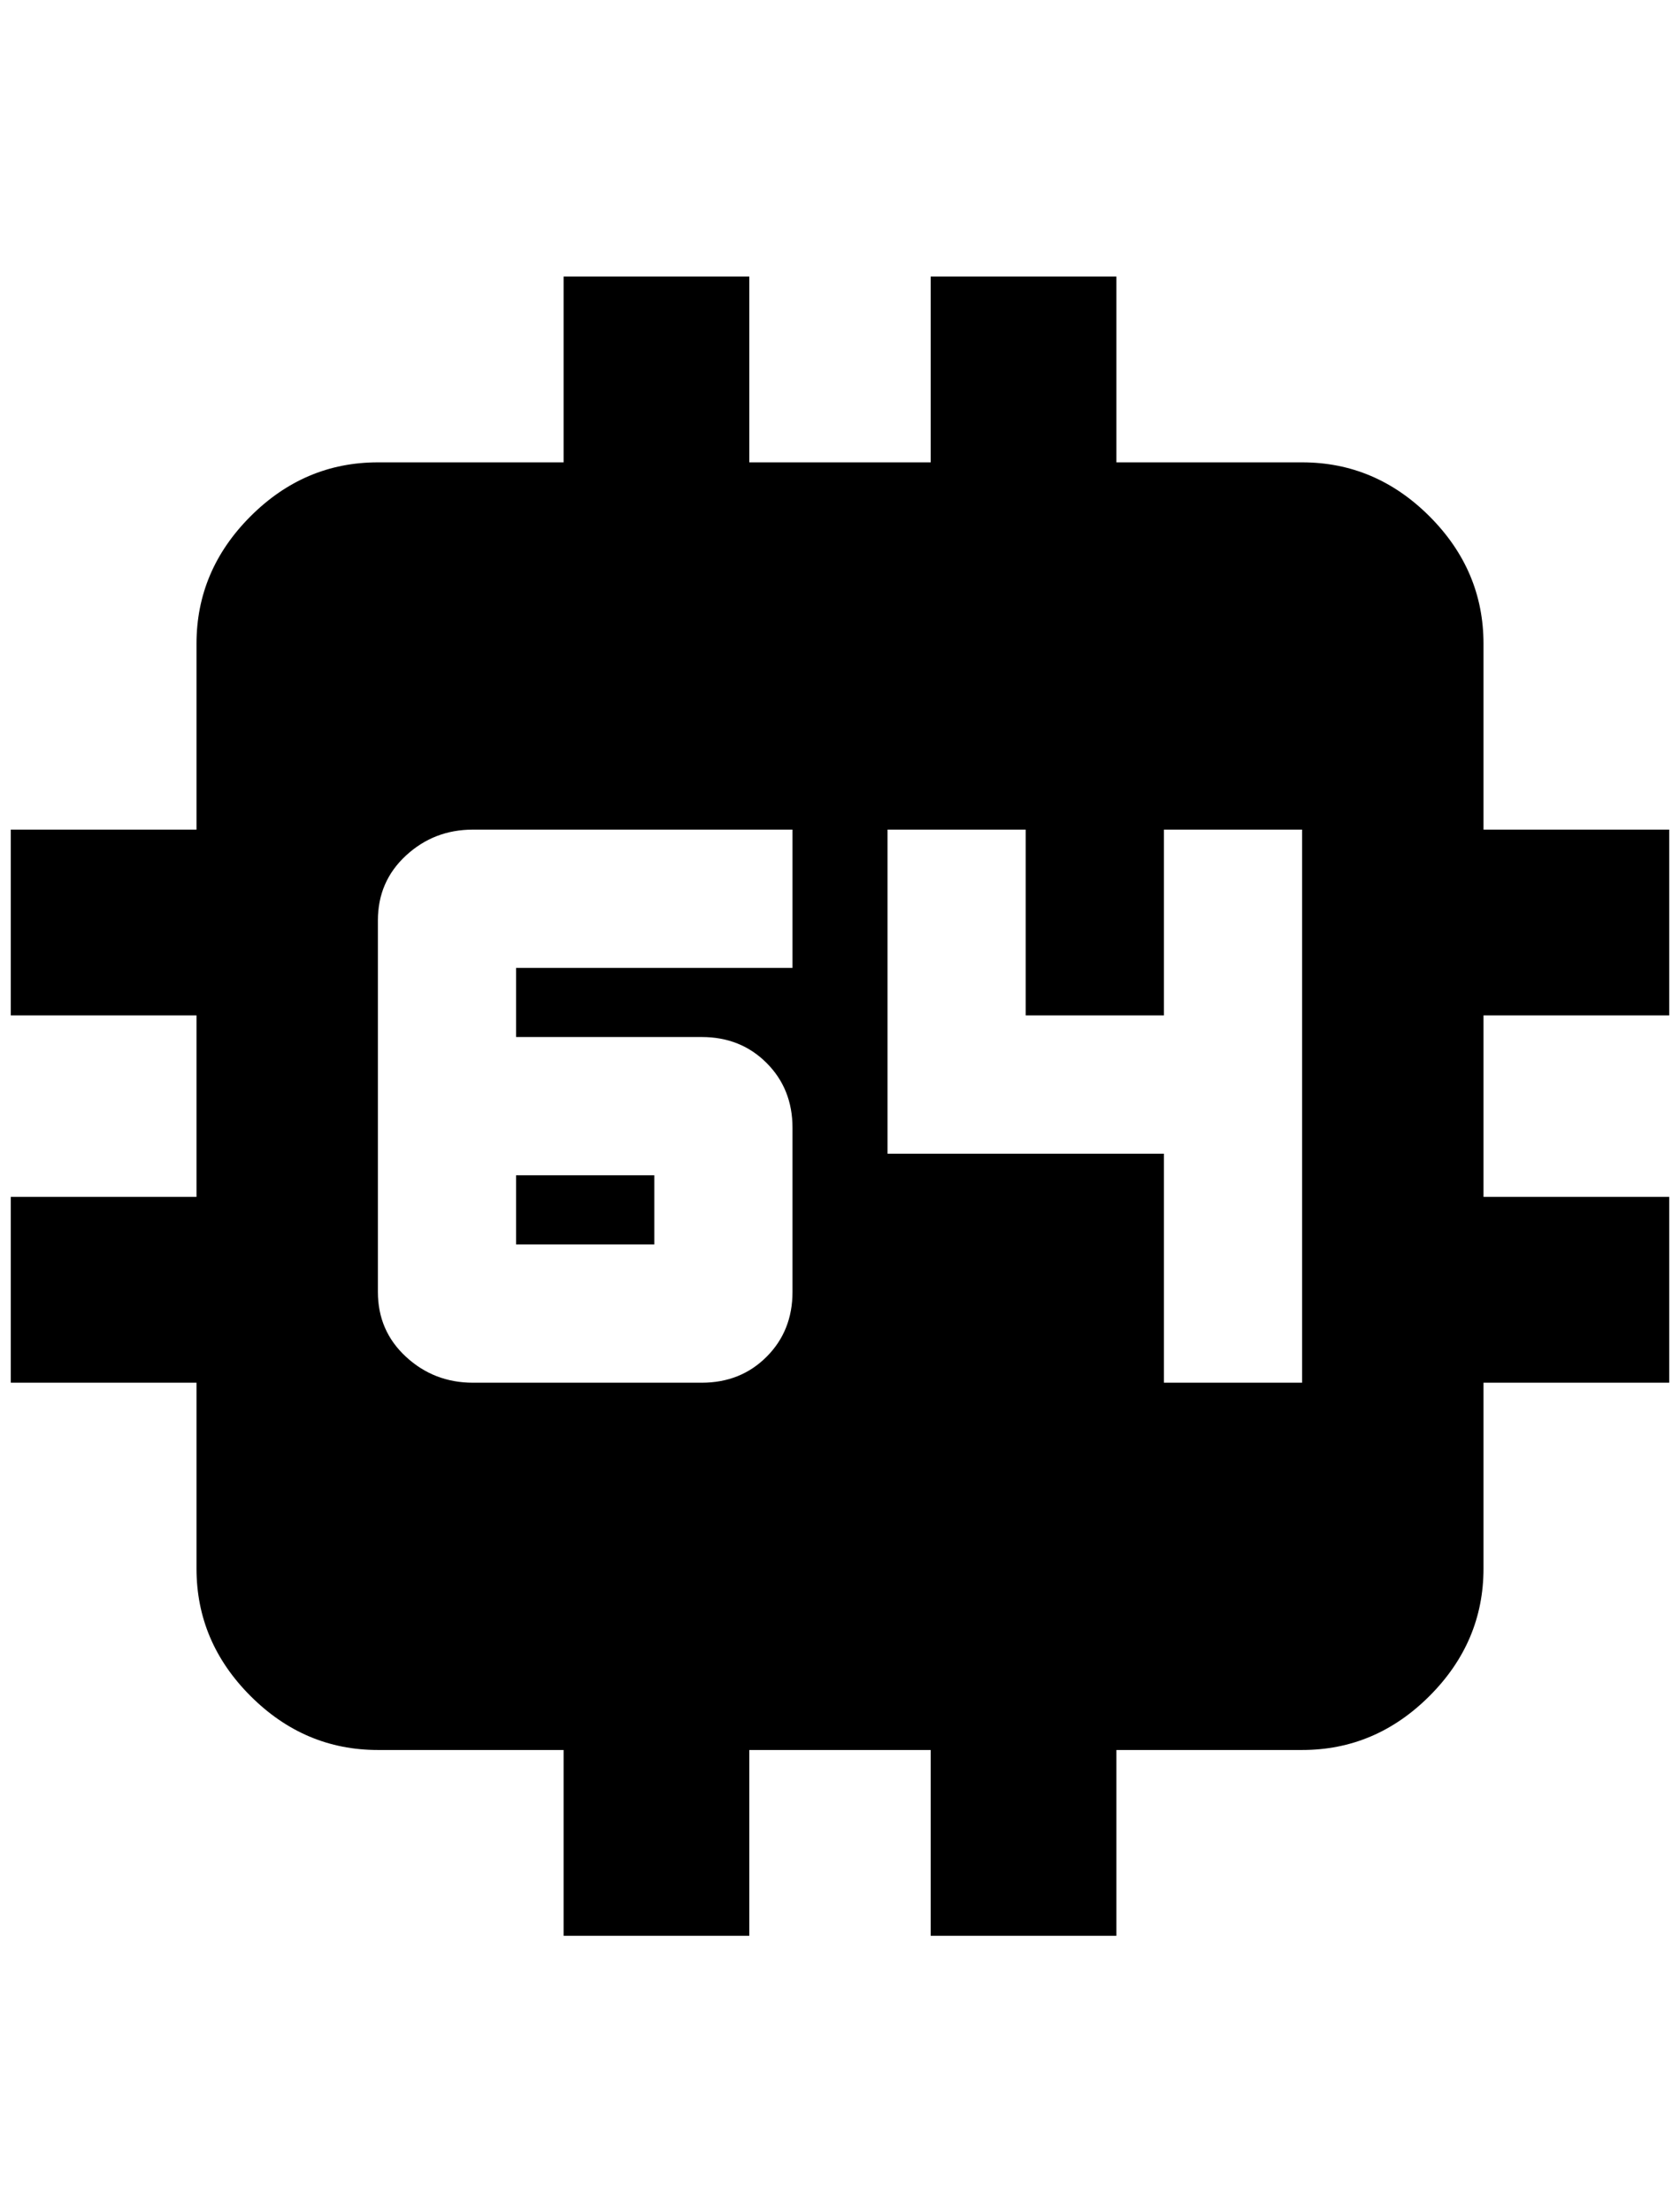 <?xml version="1.0" standalone="no"?>
<!DOCTYPE svg PUBLIC "-//W3C//DTD SVG 1.1//EN" "http://www.w3.org/Graphics/SVG/1.1/DTD/svg11.dtd" >
<svg xmlns="http://www.w3.org/2000/svg" xmlns:xlink="http://www.w3.org/1999/xlink" version="1.1" viewBox="-10 0 1556 2048">
   <path fill="currentColor"
d="M512 256v172h-172q-68 0 -118 50t-50 118v172h-172v172h172v168h-172v172h172v172q0 68 50 118t118 50h172v172h172v-172h168v172h172v-172h172q68 0 118 -50t50 -118v-172h172v-172h-172v-168h172v-172h-172v-172q0 -68 -50 -118t-118 -50h-172v-172h-172v172h-168v-172
h-172zM428 768h296v128h-256v64h172q36 0 60 24t24 60v152q0 36 -24 60t-60 24h-212q-36 0 -62 -24t-26 -60v-344q0 -36 26 -60t62 -24zM812 768h128v172h128v-172h128v512h-128v-212h-256v-300zM468 1088v64h128v-64h-128z" />
</svg>
